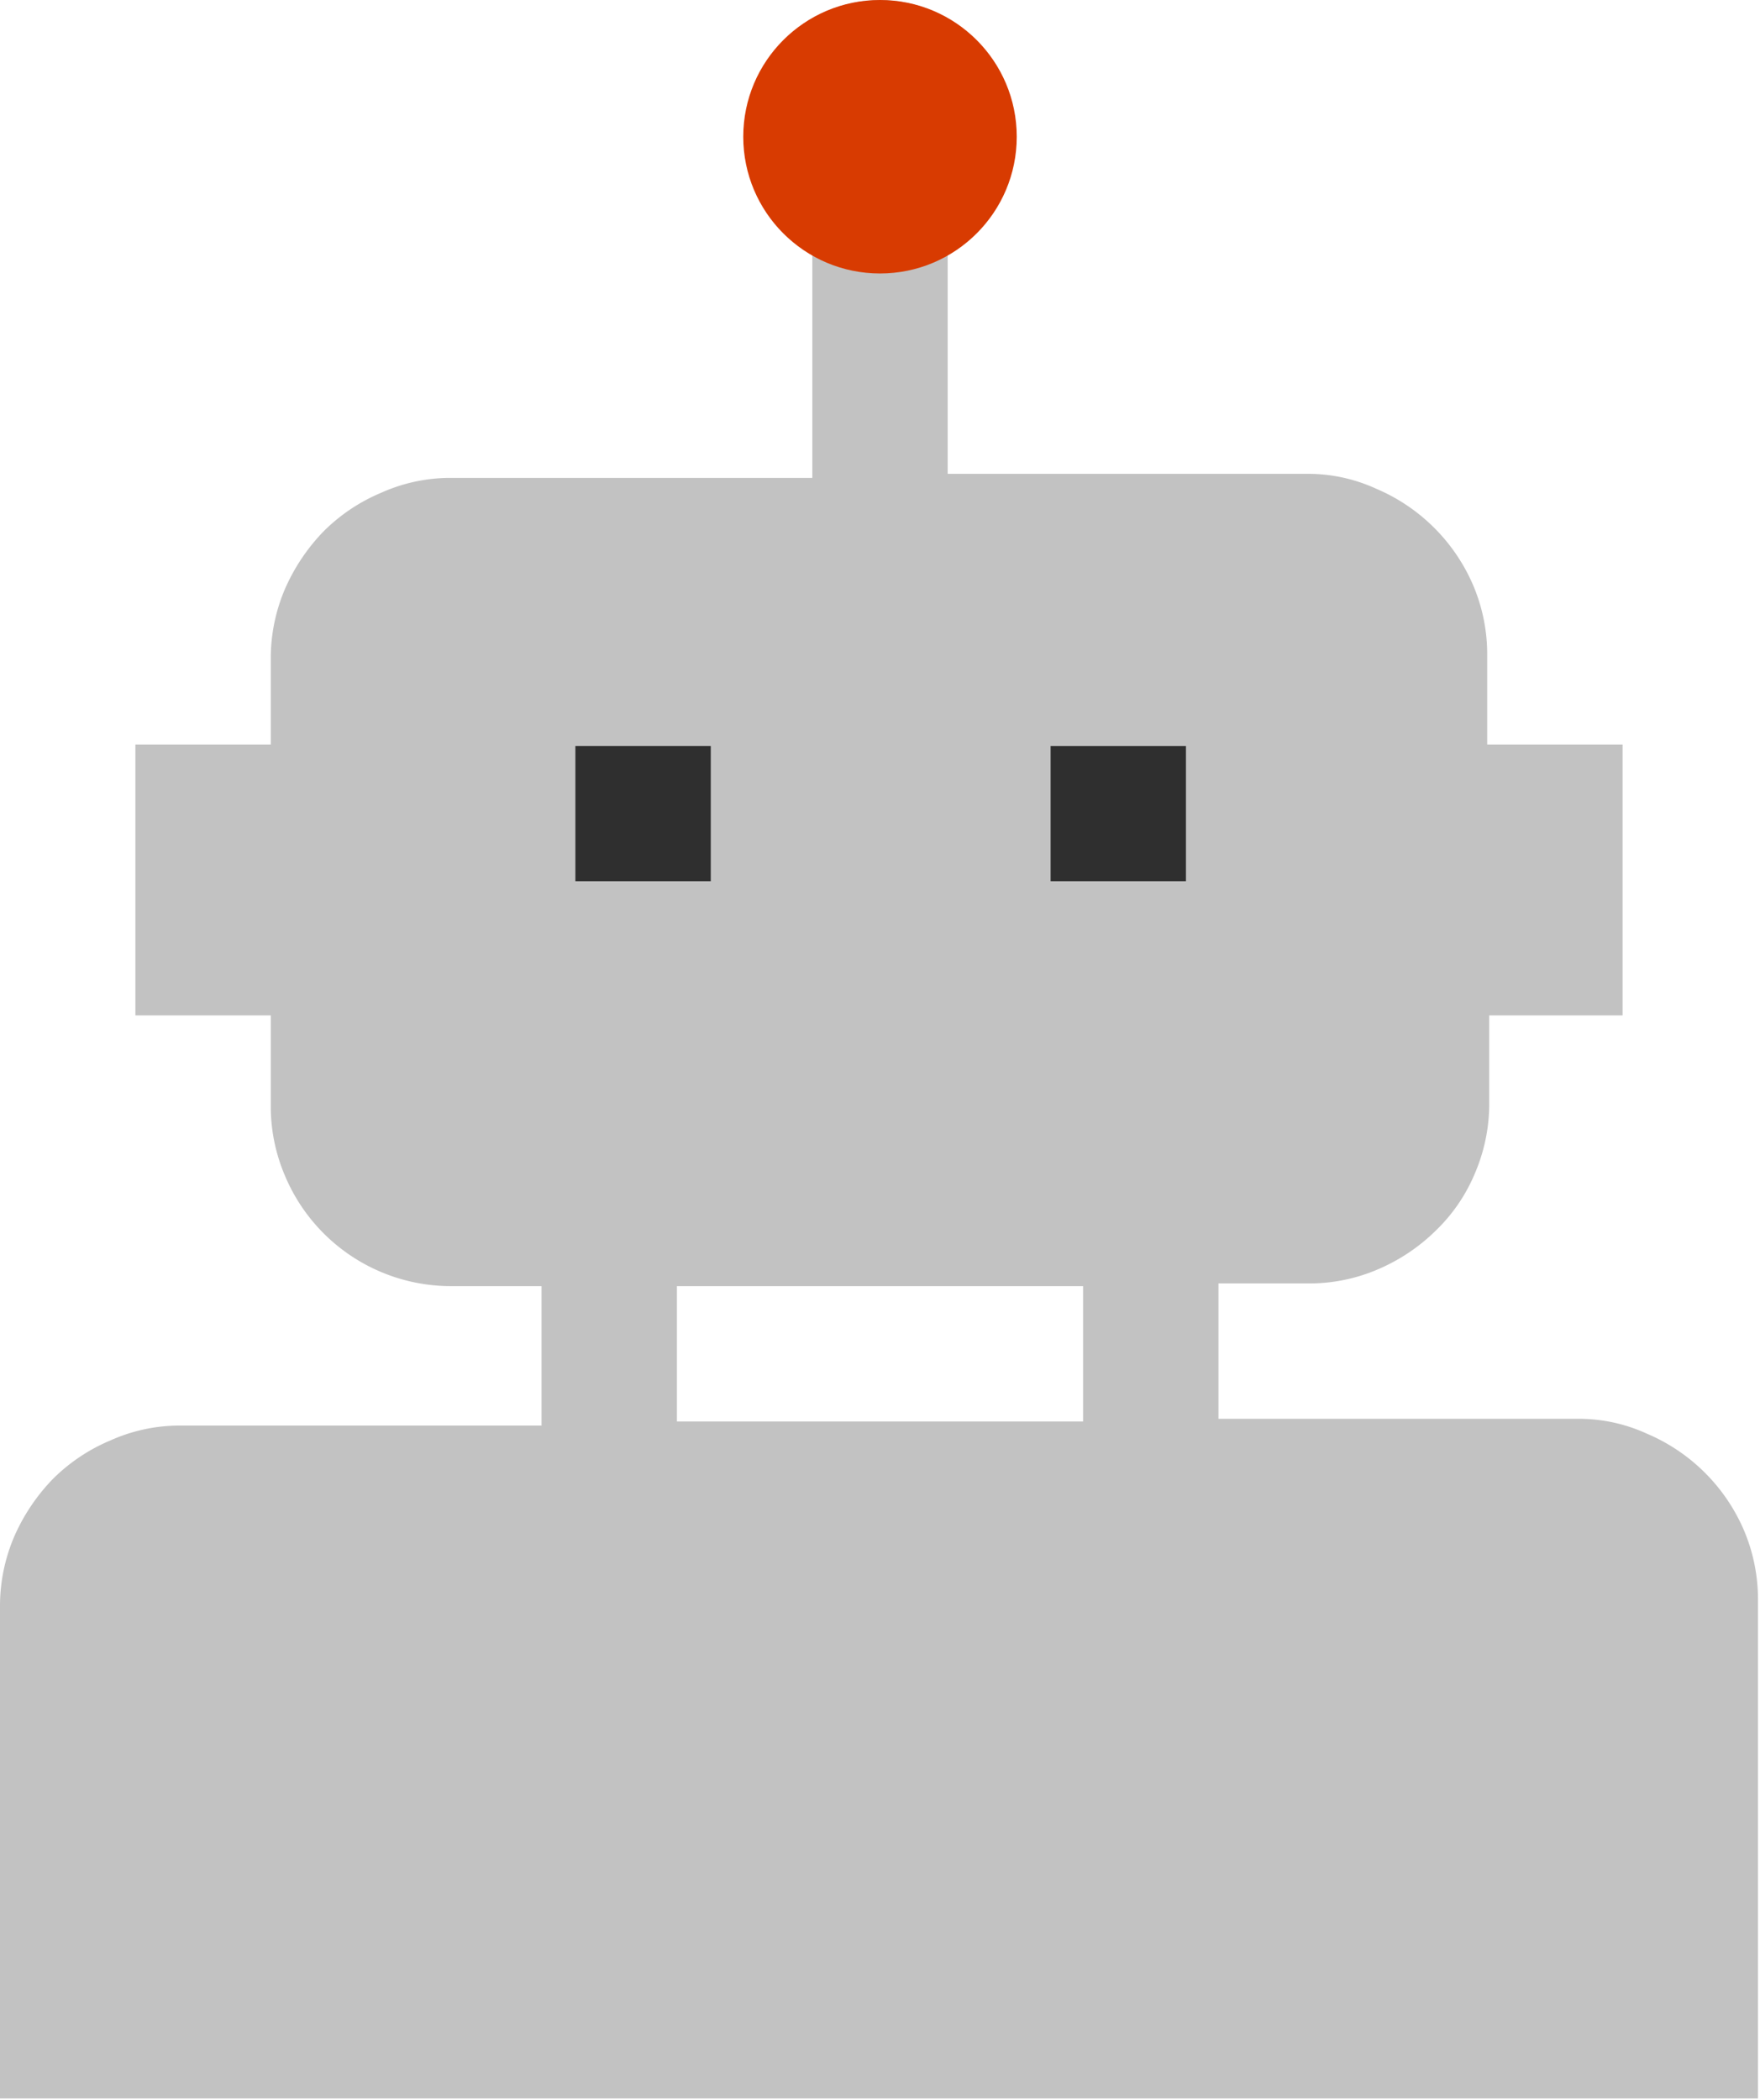 <svg xmlns="http://www.w3.org/2000/svg" viewBox="0 0 26 31.02"><defs><style>.cls-1{fill:#c2c2c2;}.cls-2{fill:#2f2f2f;}.cls-3{fill:#d2d2d2;}.cls-4{fill:#d83b01;}</style></defs><title>chat_bot</title><g id="Layer_2" data-name="Layer 2"><g id="SYMBOLS"><g id="chat_bot"><g id="_Bot" data-name="~Bot"><path class="cls-1" d="M2,31H0V23.7a2.61,2.61,0,0,1,.21-1,2.88,2.88,0,0,1,.57-.85,2.65,2.65,0,0,1,.85-.57,2.49,2.49,0,0,1,1-.22H8V19H6.67a2.66,2.66,0,0,1-2.46-1.63,2.61,2.61,0,0,1-.21-1V15H2V11H4V9.7a2.61,2.61,0,0,1,.21-1,2.88,2.88,0,0,1,.57-.85,2.65,2.65,0,0,1,.85-.57,2.49,2.49,0,0,1,1-.22H12V3.76A2.07,2.07,0,0,1,11.27,3,2,2,0,0,1,11,2a1.85,1.85,0,0,1,.16-.78,1.81,1.81,0,0,1,.43-.63,2,2,0,0,1,.63-.43,2,2,0,0,1,1.56,0,2,2,0,0,1,.63.43,1.81,1.81,0,0,1,.43.63A1.85,1.85,0,0,1,15,2a2,2,0,0,1-.27,1,2.07,2.07,0,0,1-.73.74V7h5.33a2.41,2.41,0,0,1,1,.22,2.71,2.71,0,0,1,1.43,1.42,2.61,2.61,0,0,1,.21,1V11h2v4H22v1.33a2.61,2.61,0,0,1-.21,1,2.52,2.52,0,0,1-.58.85,2.76,2.76,0,0,1-.85.57,2.56,2.56,0,0,1-1,.21H18v2h5.33a2.41,2.41,0,0,1,1,.22,2.71,2.71,0,0,1,1.43,1.42,2.61,2.61,0,0,1,.21,1V31H2Zm8-10h6V19H10Z"/></g><rect class="cls-2" x="8.5" y="11.02" width="2" height="2"/><rect class="cls-3" x="15.52" y="11.02" width="2" height="2"/><rect class="cls-2" x="15.52" y="11.02" width="2" height="2"/><circle class="cls-4" cx="13" cy="2.02" r="2.02"/></g></g></g></svg>